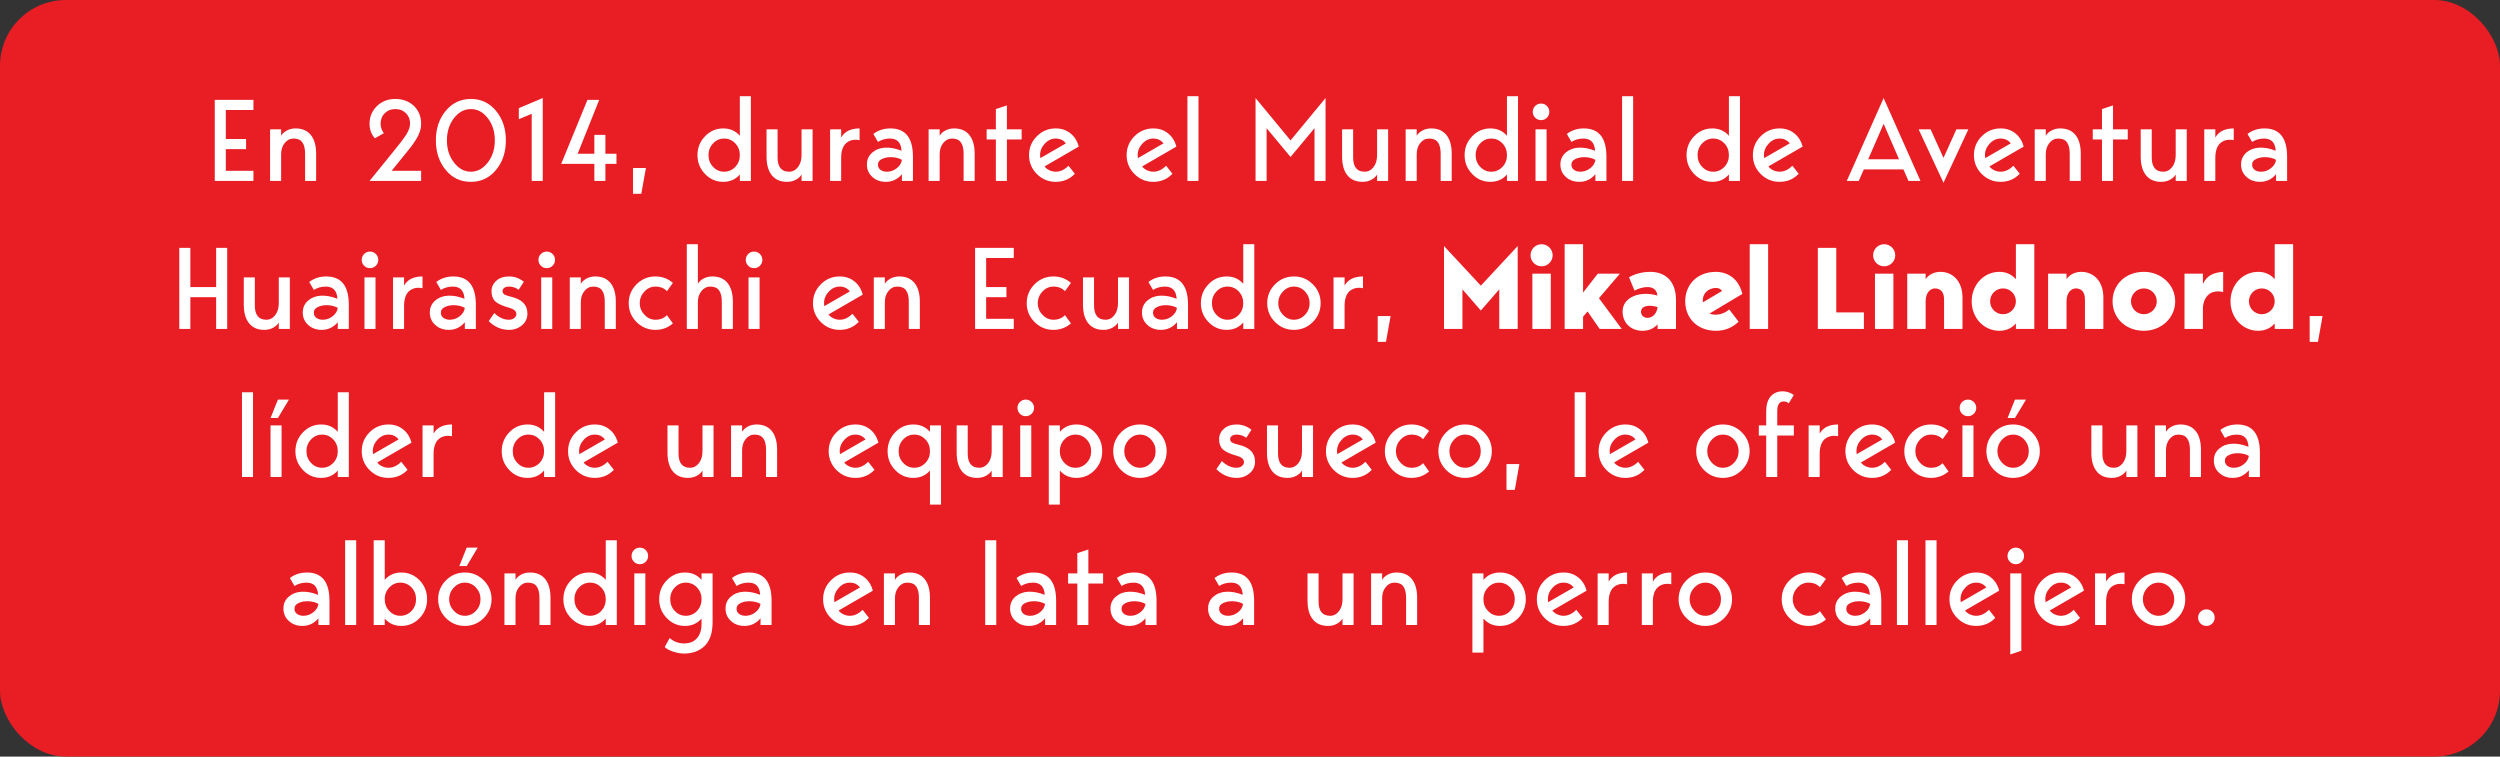 <svg width="304" height="92" viewBox="0 0 304 92" fill="none" xmlns="http://www.w3.org/2000/svg">
<rect x="0" y="0" width="304" height="92" fill="#333333" stroke="none"/>
<rect width="304" height="92" rx="8" fill="#E91D24"/>
<path d="M30.819 12.144V13.376H27.459V16.904H29.923V18.136H27.459V20.768H30.819V22H26.115V12.144H30.819ZM35.95 15.616C36.752 15.616 37.368 15.882 37.798 16.414C38.227 16.946 38.442 17.707 38.442 18.696V22H37.098V18.696C37.098 18.071 36.986 17.609 36.762 17.31C36.547 17.002 36.192 16.848 35.698 16.848C35.268 16.848 34.909 17.03 34.62 17.394C34.33 17.749 34.186 18.201 34.186 18.752V22H32.842V15.728H34.186V16.512C34.316 16.269 34.54 16.059 34.858 15.882C35.175 15.705 35.539 15.616 35.95 15.616ZM49.528 18.416L47.624 20.768H51.208V22H44.936L47.708 18.584C48.567 17.548 49.141 16.792 49.43 16.316C49.719 15.849 49.864 15.415 49.864 15.014C49.864 14.51 49.696 14.095 49.36 13.768C49.033 13.432 48.604 13.264 48.072 13.264C47.549 13.264 47.12 13.432 46.784 13.768C46.448 14.104 46.28 14.529 46.28 15.042C46.28 15.229 46.317 15.439 46.392 15.672C46.476 15.905 46.574 16.078 46.686 16.19L45.58 16.82C45.151 16.325 44.936 15.733 44.936 15.042C44.936 14.202 45.235 13.488 45.832 12.9C46.429 12.321 47.176 12.032 48.072 12.032C48.968 12.032 49.719 12.312 50.326 12.872C50.914 13.441 51.208 14.165 51.208 15.042C51.208 15.677 51.003 16.316 50.592 16.96C50.527 17.053 50.457 17.156 50.382 17.268C50.317 17.38 50.261 17.469 50.214 17.534C50.167 17.599 50.13 17.651 50.102 17.688C49.906 17.94 49.715 18.183 49.528 18.416ZM54.192 13.488C54.995 12.517 56.017 12.032 57.258 12.032C58.5 12.032 59.522 12.517 60.324 13.488C61.118 14.449 61.514 15.644 61.514 17.072C61.514 18.5 61.118 19.695 60.324 20.656C59.522 21.627 58.5 22.112 57.258 22.112C55.998 22.112 54.976 21.627 54.192 20.656C53.399 19.695 53.002 18.5 53.002 17.072C53.002 15.644 53.399 14.449 54.192 13.488ZM55.2 19.76C55.779 20.507 56.465 20.88 57.258 20.88C58.052 20.88 58.738 20.507 59.316 19.76C59.886 19.023 60.17 18.127 60.17 17.072C60.17 16.008 59.886 15.107 59.316 14.37C58.747 13.633 58.061 13.264 57.258 13.264C56.456 13.264 55.77 13.633 55.2 14.37C54.631 15.107 54.346 16.008 54.346 17.072C54.346 18.127 54.631 19.023 55.2 19.76ZM63.087 14.496V13.152L65.999 11.92V22H64.655V13.838L63.087 14.496ZM72.273 19.928H68.241L71.433 12.144H72.861L70.243 18.696H72.273V16.4H73.617V18.696H74.961V19.928H73.617V22H72.273V19.928ZM77.983 23.568H76.975V20.432H78.543L77.983 23.568ZM89.964 16.512V11.696H91.308V22H89.964V21.216C89.45 21.813 88.778 22.112 87.948 22.112C87.08 22.112 86.342 21.795 85.736 21.16C85.12 20.525 84.812 19.76 84.812 18.864C84.812 17.968 85.12 17.203 85.736 16.568C86.342 15.933 87.08 15.616 87.948 15.616C88.778 15.616 89.45 15.915 89.964 16.512ZM86.716 20.292C87.08 20.684 87.528 20.88 88.06 20.88C88.582 20.88 89.035 20.684 89.418 20.292C89.782 19.9 89.964 19.424 89.964 18.864C89.964 18.304 89.782 17.828 89.418 17.436C89.035 17.044 88.582 16.848 88.06 16.848C87.528 16.848 87.08 17.044 86.716 17.436C86.342 17.819 86.156 18.295 86.156 18.864C86.156 19.433 86.342 19.909 86.716 20.292ZM95.703 22.112C94.901 22.112 94.285 21.846 93.855 21.314C93.426 20.782 93.211 20.021 93.211 19.032V15.728H94.555V19.144C94.555 20.301 95.022 20.88 95.955 20.88C96.385 20.88 96.744 20.693 97.033 20.32C97.323 19.947 97.467 19.461 97.467 18.864V15.728H98.811V22H97.467V21.216C97.337 21.459 97.113 21.669 96.795 21.846C96.478 22.023 96.114 22.112 95.703 22.112ZM102.285 15.728V16.722C102.705 15.985 103.452 15.616 104.525 15.616V17.044C104.115 16.96 103.741 16.979 103.405 17.1C102.659 17.371 102.285 18.066 102.285 19.186V22H100.941V15.728H102.285ZM111.015 19.06V22H109.671V21.188C109.148 21.804 108.5 22.112 107.725 22.112C107.053 22.112 106.502 21.911 106.073 21.51C105.634 21.118 105.415 20.614 105.415 19.998C105.415 19.41 105.63 18.929 106.059 18.556C106.498 18.183 107.025 17.982 107.641 17.954C108.266 17.926 108.929 18.052 109.629 18.332C109.573 17.343 109.102 16.848 108.215 16.848C107.683 16.848 107.198 16.983 106.759 17.254L106.199 16.288C106.787 15.84 107.478 15.616 108.271 15.616C110.1 15.616 111.015 16.764 111.015 19.06ZM109.671 19.438C109.354 19.251 108.962 19.144 108.495 19.116C108.028 19.088 107.618 19.158 107.263 19.326C106.918 19.485 106.75 19.723 106.759 20.04C106.759 20.283 106.857 20.483 107.053 20.642C107.258 20.801 107.524 20.88 107.851 20.88C108.28 20.88 108.677 20.74 109.041 20.46C109.405 20.18 109.615 19.839 109.671 19.438ZM116.026 15.616C116.829 15.616 117.445 15.882 117.874 16.414C118.303 16.946 118.518 17.707 118.518 18.696V22H117.174V18.696C117.174 18.071 117.062 17.609 116.838 17.31C116.623 17.002 116.269 16.848 115.774 16.848C115.345 16.848 114.985 17.03 114.696 17.394C114.407 17.749 114.262 18.201 114.262 18.752V22H112.918V15.728H114.262V16.512C114.393 16.269 114.617 16.059 114.934 15.882C115.251 15.705 115.615 15.616 116.026 15.616ZM122.44 22H121.096V16.96H119.976V15.728H121.096V13.264L122.44 12.816V15.728H124.232V16.96H122.44V22ZM128.378 20.88C128.929 20.88 129.447 20.637 129.932 20.152L130.702 21.132C130.077 21.785 129.302 22.112 128.378 22.112C127.482 22.112 126.717 21.795 126.082 21.16C125.447 20.525 125.13 19.76 125.13 18.864C125.13 17.968 125.447 17.203 126.082 16.568C126.717 15.933 127.482 15.616 128.378 15.616C129.078 15.616 129.675 15.817 130.17 16.218C130.665 16.61 131.001 17.147 131.178 17.828L127.02 20.236C127.151 20.423 127.342 20.577 127.594 20.698C127.855 20.819 128.117 20.88 128.378 20.88ZM128.378 16.848C127.874 16.848 127.431 17.053 127.048 17.464C126.665 17.875 126.474 18.341 126.474 18.864C126.474 18.883 126.483 19.004 126.502 19.228L129.61 17.436C129.311 17.044 128.901 16.848 128.378 16.848ZM140.245 20.88C140.796 20.88 141.314 20.637 141.799 20.152L142.569 21.132C141.944 21.785 141.169 22.112 140.245 22.112C139.349 22.112 138.584 21.795 137.949 21.16C137.315 20.525 136.997 19.76 136.997 18.864C136.997 17.968 137.315 17.203 137.949 16.568C138.584 15.933 139.349 15.616 140.245 15.616C140.945 15.616 141.543 15.817 142.037 16.218C142.532 16.61 142.868 17.147 143.045 17.828L138.887 20.236C139.018 20.423 139.209 20.577 139.461 20.698C139.723 20.819 139.984 20.88 140.245 20.88ZM140.245 16.848C139.741 16.848 139.298 17.053 138.915 17.464C138.533 17.875 138.341 18.341 138.341 18.864C138.341 18.883 138.351 19.004 138.369 19.228L141.477 17.436C141.179 17.044 140.768 16.848 140.245 16.848ZM144.391 22V11.696H145.735V22H144.391ZM152.676 11.92L156.932 17.072L161.188 11.92V22H159.844V15.588L156.932 19.088L154.02 15.588V22H152.676V11.92ZM165.69 22.112C164.887 22.112 164.271 21.846 163.842 21.314C163.412 20.782 163.198 20.021 163.198 19.032V15.728H164.542V19.144C164.542 20.301 165.008 20.88 165.942 20.88C166.371 20.88 166.73 20.693 167.02 20.32C167.309 19.947 167.454 19.461 167.454 18.864V15.728H168.798V22H167.454V21.216C167.323 21.459 167.099 21.669 166.782 21.846C166.464 22.023 166.1 22.112 165.69 22.112ZM174.036 15.616C174.838 15.616 175.454 15.882 175.884 16.414C176.313 16.946 176.528 17.707 176.528 18.696V22H175.184V18.696C175.184 18.071 175.072 17.609 174.848 17.31C174.633 17.002 174.278 16.848 173.784 16.848C173.354 16.848 172.995 17.03 172.706 17.394C172.416 17.749 172.272 18.201 172.272 18.752V22H170.928V15.728H172.272V16.512C172.402 16.269 172.626 16.059 172.944 15.882C173.261 15.705 173.625 15.616 174.036 15.616ZM183.247 16.512V11.696H184.591V22H183.247V21.216C182.734 21.813 182.062 22.112 181.231 22.112C180.363 22.112 179.626 21.795 179.019 21.16C178.403 20.525 178.095 19.76 178.095 18.864C178.095 17.968 178.403 17.203 179.019 16.568C179.626 15.933 180.363 15.616 181.231 15.616C182.062 15.616 182.734 15.915 183.247 16.512ZM179.999 20.292C180.363 20.684 180.811 20.88 181.343 20.88C181.866 20.88 182.318 20.684 182.701 20.292C183.065 19.9 183.247 19.424 183.247 18.864C183.247 18.304 183.065 17.828 182.701 17.436C182.318 17.044 181.866 16.848 181.343 16.848C180.811 16.848 180.363 17.044 179.999 17.436C179.626 17.819 179.439 18.295 179.439 18.864C179.439 19.433 179.626 19.909 179.999 20.292ZM188.399 13.6C188.399 13.88 188.301 14.118 188.105 14.314C187.909 14.51 187.671 14.608 187.391 14.608C187.111 14.608 186.873 14.51 186.677 14.314C186.481 14.118 186.383 13.88 186.383 13.6C186.383 13.32 186.481 13.082 186.677 12.886C186.873 12.69 187.111 12.592 187.391 12.592C187.671 12.592 187.909 12.69 188.105 12.886C188.301 13.082 188.399 13.32 188.399 13.6ZM188.063 22H186.719V15.728H188.063V22ZM195.343 19.06V22H193.999V21.188C193.477 21.804 192.828 22.112 192.053 22.112C191.381 22.112 190.831 21.911 190.401 21.51C189.963 21.118 189.743 20.614 189.743 19.998C189.743 19.41 189.958 18.929 190.387 18.556C190.826 18.183 191.353 17.982 191.969 17.954C192.595 17.926 193.257 18.052 193.957 18.332C193.901 17.343 193.43 16.848 192.543 16.848C192.011 16.848 191.526 16.983 191.087 17.254L190.527 16.288C191.115 15.84 191.806 15.616 192.599 15.616C194.429 15.616 195.343 16.764 195.343 19.06ZM193.999 19.438C193.682 19.251 193.29 19.144 192.823 19.116C192.357 19.088 191.946 19.158 191.591 19.326C191.246 19.485 191.078 19.723 191.087 20.04C191.087 20.283 191.185 20.483 191.381 20.642C191.587 20.801 191.853 20.88 192.179 20.88C192.609 20.88 193.005 20.74 193.369 20.46C193.733 20.18 193.943 19.839 193.999 19.438ZM197.246 22V11.696H198.59V22H197.246ZM210.235 16.512V11.696H211.579V22H210.235V21.216C209.722 21.813 209.05 22.112 208.219 22.112C207.351 22.112 206.614 21.795 206.007 21.16C205.391 20.525 205.083 19.76 205.083 18.864C205.083 17.968 205.391 17.203 206.007 16.568C206.614 15.933 207.351 15.616 208.219 15.616C209.05 15.616 209.722 15.915 210.235 16.512ZM206.987 20.292C207.351 20.684 207.799 20.88 208.331 20.88C208.854 20.88 209.306 20.684 209.689 20.292C210.053 19.9 210.235 19.424 210.235 18.864C210.235 18.304 210.053 17.828 209.689 17.436C209.306 17.044 208.854 16.848 208.331 16.848C207.799 16.848 207.351 17.044 206.987 17.436C206.614 17.819 206.427 18.295 206.427 18.864C206.427 19.433 206.614 19.909 206.987 20.292ZM216.398 20.88C216.948 20.88 217.466 20.637 217.952 20.152L218.722 21.132C218.096 21.785 217.322 22.112 216.398 22.112C215.502 22.112 214.736 21.795 214.102 21.16C213.467 20.525 213.15 19.76 213.15 18.864C213.15 17.968 213.467 17.203 214.102 16.568C214.736 15.933 215.502 15.616 216.398 15.616C217.098 15.616 217.695 15.817 218.19 16.218C218.684 16.61 219.02 17.147 219.198 17.828L215.04 20.236C215.17 20.423 215.362 20.577 215.614 20.698C215.875 20.819 216.136 20.88 216.398 20.88ZM216.398 16.848C215.894 16.848 215.45 17.053 215.068 17.464C214.685 17.875 214.494 18.341 214.494 18.864C214.494 18.883 214.503 19.004 214.522 19.228L217.63 17.436C217.331 17.044 216.92 16.848 216.398 16.848ZM233.529 22H232.073L231.457 20.6H226.641L226.025 22H224.569L229.049 11.92L233.529 22ZM229.049 15.056L227.173 19.368H230.925L229.049 15.056ZM239.353 15.728L236.329 22.224L233.305 15.728H234.761L236.329 19.2L237.897 15.728H239.353ZM243.276 20.88C243.827 20.88 244.345 20.637 244.83 20.152L245.6 21.132C244.975 21.785 244.2 22.112 243.276 22.112C242.38 22.112 241.615 21.795 240.98 21.16C240.346 20.525 240.028 19.76 240.028 18.864C240.028 17.968 240.346 17.203 240.98 16.568C241.615 15.933 242.38 15.616 243.276 15.616C243.976 15.616 244.574 15.817 245.068 16.218C245.563 16.61 245.899 17.147 246.076 17.828L241.918 20.236C242.049 20.423 242.24 20.577 242.492 20.698C242.754 20.819 243.015 20.88 243.276 20.88ZM243.276 16.848C242.772 16.848 242.329 17.053 241.946 17.464C241.564 17.875 241.372 18.341 241.372 18.864C241.372 18.883 241.382 19.004 241.4 19.228L244.508 17.436C244.21 17.044 243.799 16.848 243.276 16.848ZM250.53 15.616C251.332 15.616 251.948 15.882 252.378 16.414C252.807 16.946 253.022 17.707 253.022 18.696V22H251.678V18.696C251.678 18.071 251.566 17.609 251.342 17.31C251.127 17.002 250.772 16.848 250.278 16.848C249.848 16.848 249.489 17.03 249.2 17.394C248.91 17.749 248.766 18.201 248.766 18.752V22H247.422V15.728H248.766V16.512C248.896 16.269 249.12 16.059 249.438 15.882C249.755 15.705 250.119 15.616 250.53 15.616ZM256.944 22H255.6V16.96H254.48V15.728H255.6V13.264L256.944 12.816V15.728H258.736V16.96H256.944V22ZM262.801 22.112C261.998 22.112 261.382 21.846 260.953 21.314C260.524 20.782 260.309 20.021 260.309 19.032V15.728H261.653V19.144C261.653 20.301 262.12 20.88 263.053 20.88C263.482 20.88 263.842 20.693 264.131 20.32C264.42 19.947 264.565 19.461 264.565 18.864V15.728H265.909V22H264.565V21.216C264.434 21.459 264.21 21.669 263.893 21.846C263.576 22.023 263.212 22.112 262.801 22.112ZM269.383 15.728V16.722C269.803 15.985 270.55 15.616 271.623 15.616V17.044C271.212 16.96 270.839 16.979 270.503 17.1C269.756 17.371 269.383 18.066 269.383 19.186V22H268.039V15.728H269.383ZM278.113 19.06V22H276.769V21.188C276.246 21.804 275.597 22.112 274.823 22.112C274.151 22.112 273.6 21.911 273.171 21.51C272.732 21.118 272.513 20.614 272.513 19.998C272.513 19.41 272.727 18.929 273.157 18.556C273.595 18.183 274.123 17.982 274.739 17.954C275.364 17.926 276.027 18.052 276.727 18.332C276.671 17.343 276.199 16.848 275.313 16.848C274.781 16.848 274.295 16.983 273.857 17.254L273.297 16.288C273.885 15.84 274.575 15.616 275.369 15.616C277.198 15.616 278.113 16.764 278.113 19.06ZM276.769 19.438C276.451 19.251 276.059 19.144 275.593 19.116C275.126 19.088 274.715 19.158 274.361 19.326C274.015 19.485 273.847 19.723 273.857 20.04C273.857 20.283 273.955 20.483 274.151 20.642C274.356 20.801 274.622 20.88 274.949 20.88C275.378 20.88 275.775 20.74 276.139 20.46C276.503 20.18 276.713 19.839 276.769 19.438ZM26.282 34.904V30.144H27.626V40H26.282V36.136H23.146V40H21.802V30.144H23.146V34.904H26.282ZM32.136 40.112C31.333 40.112 30.717 39.846 30.288 39.314C29.859 38.782 29.644 38.021 29.644 37.032V33.728H30.988V37.144C30.988 38.301 31.455 38.88 32.388 38.88C32.817 38.88 33.177 38.693 33.466 38.32C33.755 37.947 33.9 37.461 33.9 36.864V33.728H35.244V40H33.9V39.216C33.769 39.459 33.545 39.669 33.228 39.846C32.911 40.023 32.547 40.112 32.136 40.112ZM42.416 37.06V40H41.072V39.188C40.55 39.804 39.901 40.112 39.127 40.112C38.455 40.112 37.904 39.911 37.474 39.51C37.036 39.118 36.816 38.614 36.816 37.998C36.816 37.41 37.031 36.929 37.461 36.556C37.899 36.183 38.426 35.982 39.042 35.954C39.668 35.926 40.331 36.052 41.031 36.332C40.974 35.343 40.503 34.848 39.617 34.848C39.084 34.848 38.599 34.983 38.16 35.254L37.6 34.288C38.188 33.84 38.879 33.616 39.672 33.616C41.502 33.616 42.416 34.764 42.416 37.06ZM41.072 37.438C40.755 37.251 40.363 37.144 39.897 37.116C39.43 37.088 39.019 37.158 38.664 37.326C38.319 37.485 38.151 37.723 38.16 38.04C38.16 38.283 38.258 38.483 38.455 38.642C38.66 38.801 38.926 38.88 39.252 38.88C39.682 38.88 40.078 38.74 40.443 38.46C40.806 38.18 41.017 37.839 41.072 37.438ZM45.999 31.6C45.999 31.88 45.901 32.118 45.705 32.314C45.509 32.51 45.271 32.608 44.991 32.608C44.711 32.608 44.473 32.51 44.277 32.314C44.081 32.118 43.983 31.88 43.983 31.6C43.983 31.32 44.081 31.082 44.277 30.886C44.473 30.69 44.711 30.592 44.991 30.592C45.271 30.592 45.509 30.69 45.705 30.886C45.901 31.082 45.999 31.32 45.999 31.6ZM45.663 40H44.319V33.728H45.663V40ZM49.136 33.728V34.722C49.556 33.985 50.303 33.616 51.376 33.616V35.044C50.965 34.96 50.592 34.979 50.256 35.1C49.509 35.371 49.136 36.066 49.136 37.186V40H47.792V33.728H49.136ZM57.866 37.06V40H56.522V39.188C55.999 39.804 55.35 40.112 54.576 40.112C53.904 40.112 53.353 39.911 52.924 39.51C52.485 39.118 52.266 38.614 52.266 37.998C52.266 37.41 52.48 36.929 52.91 36.556C53.348 36.183 53.876 35.982 54.492 35.954C55.117 35.926 55.78 36.052 56.48 36.332C56.424 35.343 55.952 34.848 55.066 34.848C54.534 34.848 54.048 34.983 53.61 35.254L53.05 34.288C53.638 33.84 54.328 33.616 55.122 33.616C56.951 33.616 57.866 34.764 57.866 37.06ZM56.522 37.438C56.204 37.251 55.812 37.144 55.346 37.116C54.879 37.088 54.468 37.158 54.114 37.326C53.768 37.485 53.6 37.723 53.61 38.04C53.61 38.283 53.708 38.483 53.904 38.642C54.109 38.801 54.375 38.88 54.702 38.88C55.131 38.88 55.528 38.74 55.892 38.46C56.256 38.18 56.466 37.839 56.522 37.438ZM62.132 36.08C63.467 36.388 64.134 37.069 64.134 38.124C64.134 38.712 63.914 39.188 63.476 39.552C63.037 39.925 62.514 40.112 61.908 40.112C60.965 40.112 60.139 39.757 59.43 39.048L60.102 38.068C60.643 38.591 61.217 38.861 61.824 38.88C62.113 38.889 62.346 38.824 62.524 38.684C62.701 38.544 62.79 38.381 62.79 38.194C62.79 37.839 62.501 37.583 61.922 37.424C61.11 37.2 60.545 36.943 60.228 36.654C59.92 36.365 59.766 35.954 59.766 35.422C59.766 34.918 59.957 34.493 60.34 34.148C60.732 33.793 61.25 33.616 61.894 33.616C62.556 33.616 63.158 33.831 63.7 34.26L63.07 35.24C62.724 34.979 62.333 34.848 61.894 34.848C61.651 34.848 61.46 34.899 61.32 35.002C61.18 35.105 61.11 35.231 61.11 35.38C61.11 35.557 61.18 35.697 61.32 35.8C61.469 35.893 61.74 35.987 62.132 36.08ZM67.491 31.6C67.491 31.88 67.393 32.118 67.197 32.314C67.001 32.51 66.763 32.608 66.483 32.608C66.203 32.608 65.965 32.51 65.769 32.314C65.573 32.118 65.475 31.88 65.475 31.6C65.475 31.32 65.573 31.082 65.769 30.886C65.965 30.69 66.203 30.592 66.483 30.592C66.763 30.592 67.001 30.69 67.197 30.886C67.393 31.082 67.491 31.32 67.491 31.6ZM67.155 40H65.811V33.728H67.155V40ZM72.392 33.616C73.195 33.616 73.811 33.882 74.24 34.414C74.669 34.946 74.884 35.707 74.884 36.696V40H73.54V36.696C73.54 36.071 73.428 35.609 73.204 35.31C72.989 35.002 72.635 34.848 72.14 34.848C71.711 34.848 71.351 35.03 71.062 35.394C70.773 35.749 70.628 36.201 70.628 36.752V40H69.284V33.728H70.628V34.512C70.759 34.269 70.983 34.059 71.3 33.882C71.617 33.705 71.981 33.616 72.392 33.616ZM79.699 38.88C80.287 38.88 80.754 38.693 81.099 38.32L81.827 39.328C81.221 39.851 80.511 40.112 79.699 40.112C78.803 40.112 78.038 39.795 77.403 39.16C76.769 38.525 76.451 37.76 76.451 36.864C76.451 35.968 76.769 35.203 77.403 34.568C78.038 33.933 78.803 33.616 79.699 33.616C80.511 33.616 81.221 33.877 81.827 34.4L81.099 35.408C80.754 35.035 80.287 34.848 79.699 34.848C79.195 34.848 78.752 35.044 78.369 35.436C77.987 35.847 77.795 36.323 77.795 36.864C77.795 37.405 77.987 37.877 78.369 38.278C78.743 38.679 79.186 38.88 79.699 38.88ZM86.624 33.616C87.427 33.616 88.043 33.882 88.472 34.414C88.902 34.946 89.117 35.707 89.117 36.696V40H87.772V36.696C87.772 36.071 87.66 35.609 87.436 35.31C87.222 35.002 86.867 34.848 86.373 34.848C85.943 34.848 85.584 35.03 85.294 35.394C85.005 35.749 84.861 36.201 84.861 36.752V40H83.516V29.696H84.861V34.512C84.991 34.269 85.215 34.059 85.532 33.882C85.85 33.705 86.214 33.616 86.624 33.616ZM92.702 31.6C92.702 31.88 92.604 32.118 92.408 32.314C92.212 32.51 91.974 32.608 91.694 32.608C91.414 32.608 91.176 32.51 90.98 32.314C90.784 32.118 90.686 31.88 90.686 31.6C90.686 31.32 90.784 31.082 90.98 30.886C91.176 30.69 91.414 30.592 91.694 30.592C91.974 30.592 92.212 30.69 92.408 30.886C92.604 31.082 92.702 31.32 92.702 31.6ZM92.366 40H91.022V33.728H92.366V40ZM102.108 38.88C102.658 38.88 103.176 38.637 103.662 38.152L104.432 39.132C103.806 39.785 103.032 40.112 102.108 40.112C101.212 40.112 100.446 39.795 99.811 39.16C99.177 38.525 98.859 37.76 98.859 36.864C98.859 35.968 99.177 35.203 99.811 34.568C100.446 33.933 101.212 33.616 102.108 33.616C102.808 33.616 103.405 33.817 103.9 34.218C104.394 34.61 104.73 35.147 104.908 35.828L100.75 38.236C100.88 38.423 101.072 38.577 101.324 38.698C101.585 38.819 101.846 38.88 102.108 38.88ZM102.108 34.848C101.604 34.848 101.16 35.053 100.778 35.464C100.395 35.875 100.204 36.341 100.204 36.864C100.204 36.883 100.213 37.004 100.232 37.228L103.34 35.436C103.041 35.044 102.63 34.848 102.108 34.848ZM109.361 33.616C110.163 33.616 110.779 33.882 111.209 34.414C111.638 34.946 111.853 35.707 111.853 36.696V40H110.509V36.696C110.509 36.071 110.397 35.609 110.173 35.31C109.958 35.002 109.603 34.848 109.109 34.848C108.679 34.848 108.32 35.03 108.031 35.394C107.741 35.749 107.597 36.201 107.597 36.752V40H106.253V33.728H107.597V34.512C107.727 34.269 107.951 34.059 108.269 33.882C108.586 33.705 108.95 33.616 109.361 33.616ZM123.275 30.144V31.376H119.915V34.904H122.379V36.136H119.915V38.768H123.275V40H118.571V30.144H123.275ZM128.098 38.88C128.686 38.88 129.152 38.693 129.498 38.32L130.226 39.328C129.619 39.851 128.91 40.112 128.098 40.112C127.202 40.112 126.436 39.795 125.802 39.16C125.167 38.525 124.85 37.76 124.85 36.864C124.85 35.968 125.167 35.203 125.802 34.568C126.436 33.933 127.202 33.616 128.098 33.616C128.91 33.616 129.619 33.877 130.226 34.4L129.498 35.408C129.152 35.035 128.686 34.848 128.098 34.848C127.594 34.848 127.15 35.044 126.768 35.436C126.385 35.847 126.194 36.323 126.194 36.864C126.194 37.405 126.385 37.877 126.768 38.278C127.141 38.679 127.584 38.88 128.098 38.88ZM134.183 40.112C133.38 40.112 132.764 39.846 132.335 39.314C131.906 38.782 131.691 38.021 131.691 37.032V33.728H133.035V37.144C133.035 38.301 133.502 38.88 134.435 38.88C134.864 38.88 135.224 38.693 135.513 38.32C135.802 37.947 135.947 37.461 135.947 36.864V33.728H137.291V40H135.947V39.216C135.816 39.459 135.592 39.669 135.275 39.846C134.958 40.023 134.594 40.112 134.183 40.112ZM144.463 37.06V40H143.119V39.188C142.597 39.804 141.948 40.112 141.173 40.112C140.501 40.112 139.951 39.911 139.521 39.51C139.083 39.118 138.863 38.614 138.863 37.998C138.863 37.41 139.078 36.929 139.507 36.556C139.946 36.183 140.473 35.982 141.089 35.954C141.715 35.926 142.377 36.052 143.077 36.332C143.021 35.343 142.55 34.848 141.663 34.848C141.131 34.848 140.646 34.983 140.207 35.254L139.647 34.288C140.235 33.84 140.926 33.616 141.719 33.616C143.549 33.616 144.463 34.764 144.463 37.06ZM143.119 37.438C142.802 37.251 142.41 37.144 141.943 37.116C141.477 37.088 141.066 37.158 140.711 37.326C140.366 37.485 140.198 37.723 140.207 38.04C140.207 38.283 140.305 38.483 140.501 38.642C140.707 38.801 140.973 38.88 141.299 38.88C141.729 38.88 142.125 38.74 142.489 38.46C142.853 38.18 143.063 37.839 143.119 37.438ZM151.179 34.512V29.696H152.523V40H151.179V39.216C150.666 39.813 149.994 40.112 149.163 40.112C148.295 40.112 147.558 39.795 146.951 39.16C146.335 38.525 146.027 37.76 146.027 36.864C146.027 35.968 146.335 35.203 146.951 34.568C147.558 33.933 148.295 33.616 149.163 33.616C149.994 33.616 150.666 33.915 151.179 34.512ZM147.931 38.292C148.295 38.684 148.743 38.88 149.275 38.88C149.798 38.88 150.251 38.684 150.633 38.292C150.997 37.9 151.179 37.424 151.179 36.864C151.179 36.304 150.997 35.828 150.633 35.436C150.251 35.044 149.798 34.848 149.275 34.848C148.743 34.848 148.295 35.044 147.931 35.436C147.558 35.819 147.371 36.295 147.371 36.864C147.371 37.433 147.558 37.909 147.931 38.292ZM154.094 36.864C154.094 35.968 154.411 35.203 155.046 34.568C155.681 33.933 156.446 33.616 157.342 33.616C158.238 33.616 159.003 33.933 159.638 34.568C160.273 35.203 160.59 35.968 160.59 36.864C160.59 37.76 160.273 38.525 159.638 39.16C159.003 39.795 158.238 40.112 157.342 40.112C156.446 40.112 155.681 39.795 155.046 39.16C154.411 38.525 154.094 37.76 154.094 36.864ZM156.012 38.278C156.385 38.679 156.829 38.88 157.342 38.88C157.865 38.88 158.313 38.679 158.686 38.278C159.059 37.895 159.246 37.424 159.246 36.864C159.246 36.313 159.059 35.837 158.686 35.436C158.313 35.044 157.865 34.848 157.342 34.848C156.838 34.848 156.395 35.044 156.012 35.436C155.629 35.847 155.438 36.323 155.438 36.864C155.438 37.405 155.629 37.877 156.012 38.278ZM163.501 33.728V34.722C163.921 33.985 164.668 33.616 165.741 33.616V35.044C165.33 34.96 164.957 34.979 164.621 35.1C163.874 35.371 163.501 36.066 163.501 37.186V40H162.157V33.728H163.501ZM168.538 41.568H167.53V38.432H169.098L168.538 41.568ZM184.551 29.92V40H182.311V35.184L180.071 37.76L177.831 35.184V40H175.591V29.92L180.071 34.736L184.551 29.92ZM187.457 32.384C186.715 32.384 186.113 31.782 186.113 31.04C186.113 30.298 186.715 29.696 187.457 29.696C188.199 29.696 188.801 30.298 188.801 31.04C188.801 31.782 188.199 32.384 187.457 32.384ZM186.337 40V33.28H188.577V40H186.337ZM197.205 40H194.517L193.047 37.872L192.501 38.516V40H190.261V29.696H192.501V35.576L194.293 33.28H196.981L194.433 36.262L197.205 40ZM203.801 40H201.561V39.44C201.141 39.916 200.525 40.224 199.741 40.224C198.173 40.224 197.305 39.132 197.305 37.886C197.305 36.052 199.559 35.338 201.533 35.94C201.505 35.352 201.113 34.904 200.329 34.904C199.797 34.904 199.153 35.114 198.761 35.338L198.089 33.728C198.607 33.392 199.573 33.056 200.665 33.056C202.303 33.056 203.801 33.98 203.801 36.5V40ZM201.561 37.34C200.511 37.018 199.545 37.172 199.545 37.928C199.545 38.362 199.909 38.656 200.343 38.656C200.847 38.656 201.463 38.236 201.561 37.34ZM208.589 38.264C209.261 38.264 209.863 37.998 210.269 37.62L211.417 39.118C210.675 39.832 209.751 40.224 208.673 40.224C206.335 40.224 204.921 38.628 204.921 36.64C204.921 34.652 206.335 33.056 208.673 33.056C209.639 33.056 211.347 33.518 211.865 35.744L207.889 38.124C208.057 38.222 208.323 38.264 208.589 38.264ZM208.673 35.016C207.721 35.016 206.937 35.716 207.077 36.766L209.401 35.38C209.289 35.198 209.037 35.016 208.673 35.016ZM212.765 29.696H215.005V40H212.765V29.696ZM221.05 30.144H223.29V37.984H226.65V40H221.05V30.144ZM229.116 32.384C228.374 32.384 227.772 31.782 227.772 31.04C227.772 30.298 228.374 29.696 229.116 29.696C229.858 29.696 230.46 30.298 230.46 31.04C230.46 31.782 229.858 32.384 229.116 32.384ZM227.996 40V33.28H230.236V40H227.996ZM235.951 33.056C237.365 33.056 238.639 34.092 238.639 36.192V40H236.399V36.416C236.399 35.296 235.769 35.072 235.279 35.072C234.817 35.072 234.159 35.492 234.159 36.64V40H231.919V33.28H234.159V33.952C234.495 33.434 235.139 33.056 235.951 33.056ZM245.133 29.696H247.373V40H245.133V39.328C244.629 39.93 243.901 40.224 243.131 40.224C241.213 40.224 239.757 38.628 239.757 36.64C239.757 34.652 241.213 33.056 243.131 33.056C243.901 33.056 244.629 33.35 245.133 33.952V29.696ZM243.565 38.208C244.433 38.208 245.133 37.508 245.133 36.64C245.133 35.772 244.433 35.072 243.565 35.072C242.697 35.072 241.997 35.772 241.997 36.64C241.997 37.508 242.697 38.208 243.565 38.208ZM253.082 33.056C254.496 33.056 255.77 34.092 255.77 36.192V40H253.53V36.416C253.53 35.296 252.9 35.072 252.41 35.072C251.948 35.072 251.29 35.492 251.29 36.64V40H249.05V33.28H251.29V33.952C251.626 33.434 252.27 33.056 253.082 33.056ZM260.695 33.056C262.823 33.056 264.503 34.652 264.503 36.64C264.503 38.628 262.851 40.224 260.695 40.224C258.441 40.224 256.887 38.628 256.887 36.64C256.887 34.652 258.413 33.056 260.695 33.056ZM260.695 38.208C261.563 38.208 262.263 37.508 262.263 36.64C262.263 35.772 261.563 35.072 260.695 35.072C259.827 35.072 259.127 35.772 259.127 36.64C259.127 37.508 259.827 38.208 260.695 38.208ZM267.874 34.526C268.336 33.56 269.078 33.14 270.338 33.056V35.52C269.918 35.394 269.512 35.408 269.106 35.52C268.462 35.702 267.874 36.43 267.874 37.522V40H265.634V33.28H267.874V34.526ZM276.605 29.696H278.845V40H276.605V39.328C276.101 39.93 275.373 40.224 274.603 40.224C272.685 40.224 271.229 38.628 271.229 36.64C271.229 34.652 272.685 33.056 274.603 33.056C275.373 33.056 276.101 33.35 276.605 33.952V29.696ZM275.037 38.208C275.905 38.208 276.605 37.508 276.605 36.64C276.605 35.772 275.905 35.072 275.037 35.072C274.169 35.072 273.469 35.772 273.469 36.64C273.469 37.508 274.169 38.208 275.037 38.208ZM281.864 41.568H280.856V38.432H282.424L281.864 41.568ZM29.424 58V47.696H30.768V58H29.424ZM33.792 50.832H32.896L33.792 48.592H35.136L33.792 50.832ZM34.24 58H32.896V51.728H34.24V58ZM41.073 52.512V47.696H42.417V58H41.073V57.216C40.56 57.813 39.888 58.112 39.057 58.112C38.189 58.112 37.452 57.795 36.845 57.16C36.229 56.525 35.921 55.76 35.921 54.864C35.921 53.968 36.229 53.203 36.845 52.568C37.452 51.933 38.189 51.616 39.057 51.616C39.888 51.616 40.56 51.915 41.073 52.512ZM37.825 56.292C38.189 56.684 38.637 56.88 39.169 56.88C39.692 56.88 40.144 56.684 40.527 56.292C40.891 55.9 41.073 55.424 41.073 54.864C41.073 54.304 40.891 53.828 40.527 53.436C40.144 53.044 39.692 52.848 39.169 52.848C38.637 52.848 38.189 53.044 37.825 53.436C37.452 53.819 37.265 54.295 37.265 54.864C37.265 55.433 37.452 55.909 37.825 56.292ZM47.235 56.88C47.786 56.88 48.304 56.637 48.789 56.152L49.559 57.132C48.934 57.785 48.159 58.112 47.235 58.112C46.339 58.112 45.574 57.795 44.939 57.16C44.305 56.525 43.987 55.76 43.987 54.864C43.987 53.968 44.305 53.203 44.939 52.568C45.574 51.933 46.339 51.616 47.235 51.616C47.935 51.616 48.533 51.817 49.027 52.218C49.522 52.61 49.858 53.147 50.035 53.828L45.877 56.236C46.008 56.423 46.199 56.577 46.451 56.698C46.713 56.819 46.974 56.88 47.235 56.88ZM47.235 52.848C46.731 52.848 46.288 53.053 45.905 53.464C45.523 53.875 45.331 54.341 45.331 54.864C45.331 54.883 45.341 55.004 45.359 55.228L48.467 53.436C48.169 53.044 47.758 52.848 47.235 52.848ZM52.725 51.728V52.722C53.145 51.985 53.891 51.616 54.965 51.616V53.044C54.554 52.96 54.181 52.979 53.845 53.1C53.098 53.371 52.725 54.066 52.725 55.186V58H51.381V51.728H52.725ZM66.161 52.512V47.696H67.505V58H66.161V57.216C65.648 57.813 64.976 58.112 64.145 58.112C63.277 58.112 62.54 57.795 61.933 57.16C61.317 56.525 61.009 55.76 61.009 54.864C61.009 53.968 61.317 53.203 61.933 52.568C62.54 51.933 63.277 51.616 64.145 51.616C64.976 51.616 65.648 51.915 66.161 52.512ZM62.913 56.292C63.277 56.684 63.725 56.88 64.257 56.88C64.78 56.88 65.232 56.684 65.615 56.292C65.979 55.9 66.161 55.424 66.161 54.864C66.161 54.304 65.979 53.828 65.615 53.436C65.232 53.044 64.78 52.848 64.257 52.848C63.725 52.848 63.277 53.044 62.913 53.436C62.54 53.819 62.353 54.295 62.353 54.864C62.353 55.433 62.54 55.909 62.913 56.292ZM72.323 56.88C72.874 56.88 73.392 56.637 73.877 56.152L74.647 57.132C74.022 57.785 73.247 58.112 72.323 58.112C71.427 58.112 70.662 57.795 70.027 57.16C69.393 56.525 69.075 55.76 69.075 54.864C69.075 53.968 69.393 53.203 70.027 52.568C70.662 51.933 71.427 51.616 72.323 51.616C73.023 51.616 73.621 51.817 74.115 52.218C74.61 52.61 74.946 53.147 75.123 53.828L70.965 56.236C71.096 56.423 71.287 56.577 71.539 56.698C71.801 56.819 72.062 56.88 72.323 56.88ZM72.323 52.848C71.819 52.848 71.376 53.053 70.993 53.464C70.611 53.875 70.419 54.341 70.419 54.864C70.419 54.883 70.429 55.004 70.447 55.228L73.555 53.436C73.257 53.044 72.846 52.848 72.323 52.848ZM83.659 58.112C82.856 58.112 82.24 57.846 81.811 57.314C81.381 56.782 81.166 56.021 81.166 55.032V51.728H82.51V55.144C82.51 56.301 82.977 56.88 83.91 56.88C84.34 56.88 84.699 56.693 84.989 56.32C85.278 55.947 85.422 55.461 85.422 54.864V51.728H86.766V58H85.422V57.216C85.292 57.459 85.068 57.669 84.751 57.846C84.433 58.023 84.069 58.112 83.659 58.112ZM92.004 51.616C92.807 51.616 93.423 51.882 93.852 52.414C94.282 52.946 94.496 53.707 94.496 54.696V58H93.152V54.696C93.152 54.071 93.04 53.609 92.816 53.31C92.602 53.002 92.247 52.848 91.752 52.848C91.323 52.848 90.964 53.03 90.674 53.394C90.385 53.749 90.24 54.201 90.24 54.752V58H88.896V51.728H90.24V52.512C90.371 52.269 90.595 52.059 90.912 51.882C91.23 51.705 91.594 51.616 92.004 51.616ZM104.015 56.88C104.565 56.88 105.083 56.637 105.569 56.152L106.339 57.132C105.713 57.785 104.939 58.112 104.015 58.112C103.119 58.112 102.353 57.795 101.719 57.16C101.084 56.525 100.767 55.76 100.767 54.864C100.767 53.968 101.084 53.203 101.719 52.568C102.353 51.933 103.119 51.616 104.015 51.616C104.715 51.616 105.312 51.817 105.807 52.218C106.301 52.61 106.637 53.147 106.815 53.828L102.657 56.236C102.787 56.423 102.979 56.577 103.231 56.698C103.492 56.819 103.753 56.88 104.015 56.88ZM104.015 52.848C103.511 52.848 103.067 53.053 102.685 53.464C102.302 53.875 102.111 54.341 102.111 54.864C102.111 54.883 102.12 55.004 102.139 55.228L105.247 53.436C104.948 53.044 104.537 52.848 104.015 52.848ZM114.427 61.36H113.083V57.216C112.569 57.813 111.897 58.112 111.067 58.112C110.199 58.112 109.461 57.795 108.855 57.16C108.239 56.525 107.931 55.76 107.931 54.864C107.931 53.968 108.239 53.203 108.855 52.568C109.461 51.933 110.199 51.616 111.067 51.616C111.897 51.616 112.569 51.915 113.083 52.512V51.728H114.427V61.36ZM112.537 53.436C112.154 53.044 111.701 52.848 111.179 52.848C110.647 52.848 110.199 53.044 109.835 53.436C109.461 53.819 109.275 54.295 109.275 54.864C109.275 55.433 109.461 55.909 109.835 56.292C110.199 56.684 110.647 56.88 111.179 56.88C111.701 56.88 112.154 56.684 112.537 56.292C112.901 55.9 113.083 55.424 113.083 54.864C113.083 54.304 112.901 53.828 112.537 53.436ZM118.823 58.112C118.02 58.112 117.404 57.846 116.975 57.314C116.545 56.782 116.331 56.021 116.331 55.032V51.728H117.675V55.144C117.675 56.301 118.141 56.88 119.075 56.88C119.504 56.88 119.863 56.693 120.153 56.32C120.442 55.947 120.587 55.461 120.587 54.864V51.728H121.931V58H120.587V57.216C120.456 57.459 120.232 57.669 119.915 57.846C119.597 58.023 119.233 58.112 118.823 58.112ZM125.74 49.6C125.74 49.88 125.642 50.118 125.446 50.314C125.25 50.51 125.012 50.608 124.732 50.608C124.452 50.608 124.214 50.51 124.018 50.314C123.822 50.118 123.724 49.88 123.724 49.6C123.724 49.32 123.822 49.082 124.018 48.886C124.214 48.69 124.452 48.592 124.732 48.592C125.012 48.592 125.25 48.69 125.446 48.886C125.642 49.082 125.74 49.32 125.74 49.6ZM125.404 58H124.06V51.728H125.404V58ZM128.877 57.216V61.36H127.533V51.728H128.877V52.512C129.39 51.915 130.062 51.616 130.893 51.616C131.761 51.616 132.503 51.933 133.119 52.568C133.726 53.203 134.029 53.968 134.029 54.864C134.029 55.76 133.726 56.525 133.119 57.16C132.503 57.795 131.761 58.112 130.893 58.112C130.062 58.112 129.39 57.813 128.877 57.216ZM132.139 53.436C131.756 53.044 131.304 52.848 130.781 52.848C130.249 52.848 129.801 53.044 129.437 53.436C129.064 53.819 128.877 54.295 128.877 54.864C128.877 55.433 129.064 55.909 129.437 56.292C129.801 56.684 130.249 56.88 130.781 56.88C131.304 56.88 131.756 56.684 132.139 56.292C132.503 55.9 132.685 55.424 132.685 54.864C132.685 54.304 132.503 53.828 132.139 53.436ZM135.37 54.864C135.37 53.968 135.688 53.203 136.322 52.568C136.957 51.933 137.722 51.616 138.618 51.616C139.514 51.616 140.28 51.933 140.914 52.568C141.549 53.203 141.866 53.968 141.866 54.864C141.866 55.76 141.549 56.525 140.914 57.16C140.28 57.795 139.514 58.112 138.618 58.112C137.722 58.112 136.957 57.795 136.322 57.16C135.688 56.525 135.37 55.76 135.37 54.864ZM137.288 56.278C137.662 56.679 138.105 56.88 138.618 56.88C139.141 56.88 139.589 56.679 139.962 56.278C140.336 55.895 140.522 55.424 140.522 54.864C140.522 54.313 140.336 53.837 139.962 53.436C139.589 53.044 139.141 52.848 138.618 52.848C138.114 52.848 137.671 53.044 137.288 53.436C136.906 53.847 136.714 54.323 136.714 54.864C136.714 55.405 136.906 55.877 137.288 56.278ZM150.609 54.08C151.944 54.388 152.611 55.069 152.611 56.124C152.611 56.712 152.392 57.188 151.953 57.552C151.515 57.925 150.992 58.112 150.385 58.112C149.443 58.112 148.617 57.757 147.907 57.048L148.579 56.068C149.121 56.591 149.695 56.861 150.301 56.88C150.591 56.889 150.824 56.824 151.001 56.684C151.179 56.544 151.267 56.381 151.267 56.194C151.267 55.839 150.978 55.583 150.399 55.424C149.587 55.2 149.023 54.943 148.705 54.654C148.397 54.365 148.243 53.954 148.243 53.422C148.243 52.918 148.435 52.493 148.817 52.148C149.209 51.793 149.727 51.616 150.371 51.616C151.034 51.616 151.636 51.831 152.177 52.26L151.547 53.24C151.202 52.979 150.81 52.848 150.371 52.848C150.129 52.848 149.937 52.899 149.797 53.002C149.657 53.105 149.587 53.231 149.587 53.38C149.587 53.557 149.657 53.697 149.797 53.8C149.947 53.893 150.217 53.987 150.609 54.08ZM156.557 58.112C155.754 58.112 155.138 57.846 154.709 57.314C154.28 56.782 154.065 56.021 154.065 55.032V51.728H155.409V55.144C155.409 56.301 155.876 56.88 156.809 56.88C157.238 56.88 157.598 56.693 157.887 56.32C158.176 55.947 158.321 55.461 158.321 54.864V51.728H159.665V58H158.321V57.216C158.19 57.459 157.966 57.669 157.649 57.846C157.332 58.023 156.968 58.112 156.557 58.112ZM164.485 56.88C165.036 56.88 165.554 56.637 166.039 56.152L166.809 57.132C166.184 57.785 165.409 58.112 164.485 58.112C163.589 58.112 162.824 57.795 162.189 57.16C161.555 56.525 161.237 55.76 161.237 54.864C161.237 53.968 161.555 53.203 162.189 52.568C162.824 51.933 163.589 51.616 164.485 51.616C165.185 51.616 165.783 51.817 166.277 52.218C166.772 52.61 167.108 53.147 167.285 53.828L163.127 56.236C163.258 56.423 163.449 56.577 163.701 56.698C163.963 56.819 164.224 56.88 164.485 56.88ZM164.485 52.848C163.981 52.848 163.538 53.053 163.155 53.464C162.773 53.875 162.581 54.341 162.581 54.864C162.581 54.883 162.591 55.004 162.609 55.228L165.717 53.436C165.419 53.044 165.008 52.848 164.485 52.848ZM171.649 56.88C172.237 56.88 172.704 56.693 173.049 56.32L173.777 57.328C173.171 57.851 172.461 58.112 171.649 58.112C170.753 58.112 169.988 57.795 169.353 57.16C168.719 56.525 168.401 55.76 168.401 54.864C168.401 53.968 168.719 53.203 169.353 52.568C169.988 51.933 170.753 51.616 171.649 51.616C172.461 51.616 173.171 51.877 173.777 52.4L173.049 53.408C172.704 53.035 172.237 52.848 171.649 52.848C171.145 52.848 170.702 53.044 170.319 53.436C169.937 53.847 169.745 54.323 169.745 54.864C169.745 55.405 169.937 55.877 170.319 56.278C170.693 56.679 171.136 56.88 171.649 56.88ZM174.909 54.864C174.909 53.968 175.227 53.203 175.861 52.568C176.496 51.933 177.261 51.616 178.157 51.616C179.053 51.616 179.819 51.933 180.453 52.568C181.088 53.203 181.405 53.968 181.405 54.864C181.405 55.76 181.088 56.525 180.453 57.16C179.819 57.795 179.053 58.112 178.157 58.112C177.261 58.112 176.496 57.795 175.861 57.16C175.227 56.525 174.909 55.76 174.909 54.864ZM176.827 56.278C177.201 56.679 177.644 56.88 178.157 56.88C178.68 56.88 179.128 56.679 179.501 56.278C179.875 55.895 180.061 55.424 180.061 54.864C180.061 54.313 179.875 53.837 179.501 53.436C179.128 53.044 178.68 52.848 178.157 52.848C177.653 52.848 177.21 53.044 176.827 53.436C176.445 53.847 176.253 54.323 176.253 54.864C176.253 55.405 176.445 55.877 176.827 56.278ZM184.199 59.568H183.191V56.432H184.759L184.199 59.568ZM191.476 58V47.696H192.82V58H191.476ZM197.64 56.88C198.19 56.88 198.708 56.637 199.194 56.152L199.964 57.132C199.338 57.785 198.564 58.112 197.64 58.112C196.744 58.112 195.978 57.795 195.344 57.16C194.709 56.525 194.392 55.76 194.392 54.864C194.392 53.968 194.709 53.203 195.344 52.568C195.978 51.933 196.744 51.616 197.64 51.616C198.34 51.616 198.937 51.817 199.432 52.218C199.926 52.61 200.262 53.147 200.44 53.828L196.282 56.236C196.412 56.423 196.604 56.577 196.856 56.698C197.117 56.819 197.378 56.88 197.64 56.88ZM197.64 52.848C197.136 52.848 196.692 53.053 196.31 53.464C195.927 53.875 195.736 54.341 195.736 54.864C195.736 54.883 195.745 55.004 195.764 55.228L198.872 53.436C198.573 53.044 198.162 52.848 197.64 52.848ZM206.259 54.864C206.259 53.968 206.576 53.203 207.211 52.568C207.846 51.933 208.611 51.616 209.507 51.616C210.403 51.616 211.168 51.933 211.803 52.568C212.438 53.203 212.755 53.968 212.755 54.864C212.755 55.76 212.438 56.525 211.803 57.16C211.168 57.795 210.403 58.112 209.507 58.112C208.611 58.112 207.846 57.795 207.211 57.16C206.576 56.525 206.259 55.76 206.259 54.864ZM208.177 56.278C208.55 56.679 208.994 56.88 209.507 56.88C210.03 56.88 210.478 56.679 210.851 56.278C211.224 55.895 211.411 55.424 211.411 54.864C211.411 54.313 211.224 53.837 210.851 53.436C210.478 53.044 210.03 52.848 209.507 52.848C209.003 52.848 208.56 53.044 208.177 53.436C207.794 53.847 207.603 54.323 207.603 54.864C207.603 55.405 207.794 55.877 208.177 56.278ZM213.874 52.96V51.728H214.77V50.02C214.77 49.236 214.947 48.634 215.302 48.214C215.666 47.794 216.161 47.584 216.786 47.584C217.253 47.584 217.701 47.733 218.13 48.032L217.514 49.04C217.327 48.891 217.117 48.816 216.884 48.816C216.371 48.816 216.114 49.217 216.114 50.02V51.728H218.13V52.96H216.114V58H214.77V52.96H213.874ZM221.272 51.728V52.722C221.692 51.985 222.438 51.616 223.512 51.616V53.044C223.101 52.96 222.728 52.979 222.392 53.1C221.645 53.371 221.272 54.066 221.272 55.186V58H219.928V51.728H221.272ZM227.649 56.88C228.2 56.88 228.718 56.637 229.203 56.152L229.973 57.132C229.348 57.785 228.573 58.112 227.649 58.112C226.753 58.112 225.988 57.795 225.353 57.16C224.719 56.525 224.401 55.76 224.401 54.864C224.401 53.968 224.719 53.203 225.353 52.568C225.988 51.933 226.753 51.616 227.649 51.616C228.349 51.616 228.947 51.817 229.441 52.218C229.936 52.61 230.272 53.147 230.449 53.828L226.291 56.236C226.422 56.423 226.613 56.577 226.865 56.698C227.127 56.819 227.388 56.88 227.649 56.88ZM227.649 52.848C227.145 52.848 226.702 53.053 226.319 53.464C225.937 53.875 225.745 54.341 225.745 54.864C225.745 54.883 225.755 55.004 225.773 55.228L228.881 53.436C228.583 53.044 228.172 52.848 227.649 52.848ZM234.814 56.88C235.402 56.88 235.868 56.693 236.214 56.32L236.942 57.328C236.335 57.851 235.626 58.112 234.814 58.112C233.918 58.112 233.152 57.795 232.518 57.16C231.883 56.525 231.566 55.76 231.566 54.864C231.566 53.968 231.883 53.203 232.518 52.568C233.152 51.933 233.918 51.616 234.814 51.616C235.626 51.616 236.335 51.877 236.942 52.4L236.214 53.408C235.868 53.035 235.402 52.848 234.814 52.848C234.31 52.848 233.866 53.044 233.484 53.436C233.101 53.847 232.91 54.323 232.91 54.864C232.91 55.405 233.101 55.877 233.484 56.278C233.857 56.679 234.3 56.88 234.814 56.88ZM240.311 49.6C240.311 49.88 240.213 50.118 240.017 50.314C239.821 50.51 239.583 50.608 239.303 50.608C239.023 50.608 238.785 50.51 238.589 50.314C238.393 50.118 238.295 49.88 238.295 49.6C238.295 49.32 238.393 49.082 238.589 48.886C238.785 48.69 239.023 48.592 239.303 48.592C239.583 48.592 239.821 48.69 240.017 48.886C240.213 49.082 240.311 49.32 240.311 49.6ZM239.975 58H238.631V51.728H239.975V58ZM245.018 50.832H244.122L245.018 48.592H246.362L245.018 50.832ZM241.546 54.864C241.546 53.968 241.863 53.203 242.498 52.568C243.133 51.933 243.898 51.616 244.794 51.616C245.69 51.616 246.455 51.933 247.09 52.568C247.725 53.203 248.042 53.968 248.042 54.864C248.042 55.76 247.725 56.525 247.09 57.16C246.455 57.795 245.69 58.112 244.794 58.112C243.898 58.112 243.133 57.795 242.498 57.16C241.863 56.525 241.546 55.76 241.546 54.864ZM243.464 56.278C243.837 56.679 244.281 56.88 244.794 56.88C245.317 56.88 245.765 56.679 246.138 56.278C246.511 55.895 246.698 55.424 246.698 54.864C246.698 54.313 246.511 53.837 246.138 53.436C245.765 53.044 245.317 52.848 244.794 52.848C244.29 52.848 243.847 53.044 243.464 53.436C243.081 53.847 242.89 54.323 242.89 54.864C242.89 55.405 243.081 55.877 243.464 56.278ZM256.799 58.112C255.996 58.112 255.38 57.846 254.951 57.314C254.522 56.782 254.307 56.021 254.307 55.032V51.728H255.651V55.144C255.651 56.301 256.118 56.88 257.051 56.88C257.48 56.88 257.84 56.693 258.129 56.32C258.418 55.947 258.563 55.461 258.563 54.864V51.728H259.907V58H258.563V57.216C258.432 57.459 258.208 57.669 257.891 57.846C257.574 58.023 257.21 58.112 256.799 58.112ZM265.145 51.616C265.948 51.616 266.564 51.882 266.993 52.414C267.422 52.946 267.637 53.707 267.637 54.696V58H266.293V54.696C266.293 54.071 266.181 53.609 265.957 53.31C265.742 53.002 265.388 52.848 264.893 52.848C264.464 52.848 264.104 53.03 263.815 53.394C263.526 53.749 263.381 54.201 263.381 54.752V58H262.037V51.728H263.381V52.512C263.512 52.269 263.736 52.059 264.053 51.882C264.37 51.705 264.734 51.616 265.145 51.616ZM274.804 55.06V58H273.46V57.188C272.938 57.804 272.289 58.112 271.514 58.112C270.842 58.112 270.292 57.911 269.862 57.51C269.424 57.118 269.204 56.614 269.204 55.998C269.204 55.41 269.419 54.929 269.848 54.556C270.287 54.183 270.814 53.982 271.43 53.954C272.056 53.926 272.718 54.052 273.418 54.332C273.362 53.343 272.891 52.848 272.004 52.848C271.472 52.848 270.987 52.983 270.548 53.254L269.988 52.288C270.576 51.84 271.267 51.616 272.06 51.616C273.89 51.616 274.804 52.764 274.804 55.06ZM273.46 55.438C273.143 55.251 272.751 55.144 272.284 55.116C271.818 55.088 271.407 55.158 271.052 55.326C270.707 55.485 270.539 55.723 270.548 56.04C270.548 56.283 270.646 56.483 270.842 56.642C271.048 56.801 271.314 56.88 271.64 56.88C272.07 56.88 272.466 56.74 272.83 56.46C273.194 56.18 273.404 55.839 273.46 55.438ZM40.065 73.06V76H38.721V75.188C38.198 75.804 37.55 76.112 36.775 76.112C36.103 76.112 35.552 75.911 35.123 75.51C34.684 75.118 34.465 74.614 34.465 73.998C34.465 73.41 34.68 72.929 35.109 72.556C35.548 72.183 36.075 71.982 36.691 71.954C37.316 71.926 37.979 72.052 38.679 72.332C38.623 71.343 38.152 70.848 37.265 70.848C36.733 70.848 36.248 70.983 35.809 71.254L35.249 70.288C35.837 69.84 36.528 69.616 37.321 69.616C39.15 69.616 40.065 70.764 40.065 73.06ZM38.721 73.438C38.404 73.251 38.012 73.144 37.545 73.116C37.078 73.088 36.668 73.158 36.313 73.326C35.968 73.485 35.8 73.723 35.809 74.04C35.809 74.283 35.907 74.483 36.103 74.642C36.308 74.801 36.574 74.88 36.901 74.88C37.33 74.88 37.727 74.74 38.091 74.46C38.455 74.18 38.665 73.839 38.721 73.438ZM41.968 76V65.696H43.312V76H41.968ZM45.44 65.696H46.784V70.512C47.298 69.915 47.97 69.616 48.8 69.616C49.668 69.616 50.41 69.933 51.026 70.568C51.633 71.203 51.936 71.968 51.936 72.864C51.936 73.76 51.633 74.525 51.026 75.16C50.41 75.795 49.668 76.112 48.8 76.112C47.97 76.112 47.298 75.813 46.784 75.216V76H45.44V65.696ZM47.344 74.292C47.708 74.684 48.156 74.88 48.688 74.88C49.211 74.88 49.664 74.684 50.046 74.292C50.41 73.9 50.592 73.424 50.592 72.864C50.592 72.304 50.41 71.828 50.046 71.436C49.664 71.044 49.211 70.848 48.688 70.848C48.156 70.848 47.708 71.044 47.344 71.436C46.971 71.819 46.784 72.295 46.784 72.864C46.784 73.433 46.971 73.909 47.344 74.292ZM56.749 68.832H55.853L56.749 66.592H58.093L56.749 68.832ZM53.278 72.864C53.278 71.968 53.595 71.203 54.23 70.568C54.864 69.933 55.63 69.616 56.526 69.616C57.422 69.616 58.187 69.933 58.822 70.568C59.456 71.203 59.773 71.968 59.773 72.864C59.773 73.76 59.456 74.525 58.822 75.16C58.187 75.795 57.422 76.112 56.526 76.112C55.63 76.112 54.864 75.795 54.23 75.16C53.595 74.525 53.278 73.76 53.278 72.864ZM55.196 74.278C55.569 74.679 56.012 74.88 56.526 74.88C57.048 74.88 57.496 74.679 57.87 74.278C58.243 73.895 58.429 73.424 58.429 72.864C58.429 72.313 58.243 71.837 57.87 71.436C57.496 71.044 57.048 70.848 56.526 70.848C56.022 70.848 55.578 71.044 55.196 71.436C54.813 71.847 54.621 72.323 54.621 72.864C54.621 73.405 54.813 73.877 55.196 74.278ZM64.449 69.616C65.251 69.616 65.867 69.882 66.297 70.414C66.726 70.946 66.941 71.707 66.941 72.696V76H65.597V72.696C65.597 72.071 65.485 71.609 65.261 71.31C65.046 71.002 64.691 70.848 64.197 70.848C63.767 70.848 63.408 71.03 63.119 71.394C62.829 71.749 62.685 72.201 62.685 72.752V76H61.341V69.728H62.685V70.512C62.815 70.269 63.039 70.059 63.357 69.882C63.674 69.705 64.038 69.616 64.449 69.616ZM73.66 70.512V65.696H75.004V76H73.66V75.216C73.147 75.813 72.475 76.112 71.644 76.112C70.776 76.112 70.039 75.795 69.432 75.16C68.816 74.525 68.508 73.76 68.508 72.864C68.508 71.968 68.816 71.203 69.432 70.568C70.039 69.933 70.776 69.616 71.644 69.616C72.475 69.616 73.147 69.915 73.66 70.512ZM70.412 74.292C70.776 74.684 71.224 74.88 71.756 74.88C72.279 74.88 72.731 74.684 73.114 74.292C73.478 73.9 73.66 73.424 73.66 72.864C73.66 72.304 73.478 71.828 73.114 71.436C72.731 71.044 72.279 70.848 71.756 70.848C71.224 70.848 70.776 71.044 70.412 71.436C70.039 71.819 69.852 72.295 69.852 72.864C69.852 73.433 70.039 73.909 70.412 74.292ZM78.812 67.6C78.812 67.88 78.714 68.118 78.518 68.314C78.322 68.51 78.084 68.608 77.804 68.608C77.524 68.608 77.286 68.51 77.09 68.314C76.894 68.118 76.796 67.88 76.796 67.6C76.796 67.32 76.894 67.082 77.09 66.886C77.286 66.69 77.524 66.592 77.804 66.592C78.084 66.592 78.322 66.69 78.518 66.886C78.714 67.082 78.812 67.32 78.812 67.6ZM78.476 76H77.132V69.728H78.476V76ZM85.308 70.512V69.728H86.652V75.636C86.652 76.943 86.33 77.913 85.686 78.548C85.042 79.164 84.207 79.472 83.18 79.472C82.76 79.472 82.312 79.393 81.836 79.234C81.388 79.085 81.052 78.898 80.828 78.674L81.43 77.582C81.925 78.021 82.508 78.24 83.18 78.24C83.862 78.24 84.384 78.03 84.748 77.61C85.122 77.19 85.308 76.597 85.308 75.832V75.216C84.795 75.813 84.123 76.112 83.292 76.112C82.424 76.112 81.687 75.795 81.08 75.16C80.464 74.525 80.156 73.76 80.156 72.864C80.156 71.968 80.464 71.203 81.08 70.568C81.687 69.933 82.424 69.616 83.292 69.616C84.123 69.616 84.795 69.915 85.308 70.512ZM82.06 74.292C82.424 74.684 82.872 74.88 83.404 74.88C83.927 74.88 84.38 74.684 84.762 74.292C85.126 73.9 85.308 73.424 85.308 72.864C85.308 72.304 85.126 71.828 84.762 71.436C84.38 71.044 83.927 70.848 83.404 70.848C82.872 70.848 82.424 71.044 82.06 71.436C81.687 71.819 81.5 72.295 81.5 72.864C81.5 73.433 81.687 73.909 82.06 74.292ZM93.823 73.06V76H92.479V75.188C91.956 75.804 91.307 76.112 90.533 76.112C89.861 76.112 89.31 75.911 88.881 75.51C88.442 75.118 88.223 74.614 88.223 73.998C88.223 73.41 88.437 72.929 88.867 72.556C89.305 72.183 89.833 71.982 90.449 71.954C91.074 71.926 91.737 72.052 92.437 72.332C92.381 71.343 91.909 70.848 91.023 70.848C90.491 70.848 90.005 70.983 89.567 71.254L89.007 70.288C89.595 69.84 90.285 69.616 91.079 69.616C92.908 69.616 93.823 70.764 93.823 73.06ZM92.479 73.438C92.161 73.251 91.769 73.144 91.303 73.116C90.836 73.088 90.425 73.158 90.071 73.326C89.725 73.485 89.557 73.723 89.567 74.04C89.567 74.283 89.665 74.483 89.861 74.642C90.066 74.801 90.332 74.88 90.659 74.88C91.088 74.88 91.485 74.74 91.849 74.46C92.213 74.18 92.423 73.839 92.479 73.438ZM103.338 74.88C103.889 74.88 104.407 74.637 104.892 74.152L105.662 75.132C105.037 75.785 104.262 76.112 103.338 76.112C102.442 76.112 101.677 75.795 101.042 75.16C100.407 74.525 100.09 73.76 100.09 72.864C100.09 71.968 100.407 71.203 101.042 70.568C101.677 69.933 102.442 69.616 103.338 69.616C104.038 69.616 104.635 69.817 105.13 70.218C105.625 70.61 105.961 71.147 106.138 71.828L101.98 74.236C102.111 74.423 102.302 74.577 102.554 74.698C102.815 74.819 103.077 74.88 103.338 74.88ZM103.338 70.848C102.834 70.848 102.391 71.053 102.008 71.464C101.625 71.875 101.434 72.341 101.434 72.864C101.434 72.883 101.443 73.004 101.462 73.228L104.57 71.436C104.271 71.044 103.861 70.848 103.338 70.848ZM110.591 69.616C111.394 69.616 112.01 69.882 112.439 70.414C112.869 70.946 113.083 71.707 113.083 72.696V76H111.739V72.696C111.739 72.071 111.627 71.609 111.403 71.31C111.189 71.002 110.834 70.848 110.339 70.848C109.91 70.848 109.551 71.03 109.261 71.394C108.972 71.749 108.827 72.201 108.827 72.752V76H107.483V69.728H108.827V70.512C108.958 70.269 109.182 70.059 109.499 69.882C109.817 69.705 110.181 69.616 110.591 69.616ZM119.802 76V65.696H121.146V76H119.802ZM128.426 73.06V76H127.082V75.188C126.56 75.804 125.911 76.112 125.136 76.112C124.464 76.112 123.914 75.911 123.484 75.51C123.046 75.118 122.826 74.614 122.826 73.998C122.826 73.41 123.041 72.929 123.47 72.556C123.909 72.183 124.436 71.982 125.052 71.954C125.678 71.926 126.34 72.052 127.04 72.332C126.984 71.343 126.513 70.848 125.626 70.848C125.094 70.848 124.609 70.983 124.17 71.254L123.61 70.288C124.198 69.84 124.889 69.616 125.682 69.616C127.512 69.616 128.426 70.764 128.426 73.06ZM127.082 73.438C126.765 73.251 126.373 73.144 125.906 73.116C125.44 73.088 125.029 73.158 124.674 73.326C124.329 73.485 124.161 73.723 124.17 74.04C124.17 74.283 124.268 74.483 124.464 74.642C124.67 74.801 124.936 74.88 125.262 74.88C125.692 74.88 126.088 74.74 126.452 74.46C126.816 74.18 127.026 73.839 127.082 73.438ZM132.345 76H131.001V70.96H129.881V69.728H131.001V67.264L132.345 66.816V69.728H134.137V70.96H132.345V76ZM140.635 73.06V76H139.291V75.188C138.769 75.804 138.12 76.112 137.345 76.112C136.673 76.112 136.123 75.911 135.693 75.51C135.255 75.118 135.035 74.614 135.035 73.998C135.035 73.41 135.25 72.929 135.679 72.556C136.118 72.183 136.645 71.982 137.261 71.954C137.887 71.926 138.549 72.052 139.249 72.332C139.193 71.343 138.722 70.848 137.835 70.848C137.303 70.848 136.818 70.983 136.379 71.254L135.819 70.288C136.407 69.84 137.098 69.616 137.891 69.616C139.721 69.616 140.635 70.764 140.635 73.06ZM139.291 73.438C138.974 73.251 138.582 73.144 138.115 73.116C137.649 73.088 137.238 73.158 136.883 73.326C136.538 73.485 136.37 73.723 136.379 74.04C136.379 74.283 136.477 74.483 136.673 74.642C136.879 74.801 137.145 74.88 137.471 74.88C137.901 74.88 138.297 74.74 138.661 74.46C139.025 74.18 139.235 73.839 139.291 73.438ZM152.502 73.06V76H151.158V75.188C150.636 75.804 149.987 76.112 149.212 76.112C148.54 76.112 147.99 75.911 147.56 75.51C147.122 75.118 146.902 74.614 146.902 73.998C146.902 73.41 147.117 72.929 147.546 72.556C147.985 72.183 148.512 71.982 149.128 71.954C149.754 71.926 150.416 72.052 151.116 72.332C151.06 71.343 150.589 70.848 149.702 70.848C149.17 70.848 148.685 70.983 148.246 71.254L147.686 70.288C148.274 69.84 148.965 69.616 149.758 69.616C151.588 69.616 152.502 70.764 152.502 73.06ZM151.158 73.438C150.841 73.251 150.449 73.144 149.982 73.116C149.516 73.088 149.105 73.158 148.75 73.326C148.405 73.485 148.237 73.723 148.246 74.04C148.246 74.283 148.344 74.483 148.54 74.642C148.746 74.801 149.012 74.88 149.338 74.88C149.768 74.88 150.164 74.74 150.528 74.46C150.892 74.18 151.102 73.839 151.158 73.438ZM161.486 76.112C160.683 76.112 160.067 75.846 159.638 75.314C159.208 74.782 158.994 74.021 158.994 73.032V69.728H160.338V73.144C160.338 74.301 160.804 74.88 161.738 74.88C162.167 74.88 162.526 74.693 162.816 74.32C163.105 73.947 163.25 73.461 163.25 72.864V69.728H164.594V76H163.25V75.216C163.119 75.459 162.895 75.669 162.578 75.846C162.26 76.023 161.896 76.112 161.486 76.112ZM169.832 69.616C170.634 69.616 171.25 69.882 171.68 70.414C172.109 70.946 172.324 71.707 172.324 72.696V76H170.98V72.696C170.98 72.071 170.868 71.609 170.644 71.31C170.429 71.002 170.074 70.848 169.58 70.848C169.15 70.848 168.791 71.03 168.502 71.394C168.212 71.749 168.068 72.201 168.068 72.752V76H166.724V69.728H168.068V70.512C168.198 70.269 168.422 70.059 168.74 69.882C169.057 69.705 169.421 69.616 169.832 69.616ZM180.386 75.216V79.36H179.042V69.728H180.386V70.512C180.899 69.915 181.571 69.616 182.402 69.616C183.27 69.616 184.012 69.933 184.628 70.568C185.235 71.203 185.538 71.968 185.538 72.864C185.538 73.76 185.235 74.525 184.628 75.16C184.012 75.795 183.27 76.112 182.402 76.112C181.571 76.112 180.899 75.813 180.386 75.216ZM183.648 71.436C183.265 71.044 182.813 70.848 182.29 70.848C181.758 70.848 181.31 71.044 180.946 71.436C180.573 71.819 180.386 72.295 180.386 72.864C180.386 73.433 180.573 73.909 180.946 74.292C181.31 74.684 181.758 74.88 182.29 74.88C182.813 74.88 183.265 74.684 183.648 74.292C184.012 73.9 184.194 73.424 184.194 72.864C184.194 72.304 184.012 71.828 183.648 71.436ZM190.127 74.88C190.678 74.88 191.196 74.637 191.681 74.152L192.451 75.132C191.826 75.785 191.051 76.112 190.127 76.112C189.231 76.112 188.466 75.795 187.831 75.16C187.196 74.525 186.879 73.76 186.879 72.864C186.879 71.968 187.196 71.203 187.831 70.568C188.466 69.933 189.231 69.616 190.127 69.616C190.827 69.616 191.424 69.817 191.919 70.218C192.414 70.61 192.75 71.147 192.927 71.828L188.769 74.236C188.9 74.423 189.091 74.577 189.343 74.698C189.604 74.819 189.866 74.88 190.127 74.88ZM190.127 70.848C189.623 70.848 189.18 71.053 188.797 71.464C188.414 71.875 188.223 72.341 188.223 72.864C188.223 72.883 188.232 73.004 188.251 73.228L191.359 71.436C191.06 71.044 190.65 70.848 190.127 70.848ZM195.616 69.728V70.722C196.036 69.985 196.783 69.616 197.856 69.616V71.044C197.446 70.96 197.072 70.979 196.736 71.1C195.99 71.371 195.616 72.066 195.616 73.186V76H194.272V69.728H195.616ZM200.989 69.728V70.722C201.409 69.985 202.156 69.616 203.229 69.616V71.044C202.819 70.96 202.445 70.979 202.109 71.1C201.363 71.371 200.989 72.066 200.989 73.186V76H199.645V69.728H200.989ZM204.119 72.864C204.119 71.968 204.437 71.203 205.071 70.568C205.706 69.933 206.471 69.616 207.367 69.616C208.263 69.616 209.029 69.933 209.663 70.568C210.298 71.203 210.615 71.968 210.615 72.864C210.615 73.76 210.298 74.525 209.663 75.16C209.029 75.795 208.263 76.112 207.367 76.112C206.471 76.112 205.706 75.795 205.071 75.16C204.437 74.525 204.119 73.76 204.119 72.864ZM206.037 74.278C206.411 74.679 206.854 74.88 207.367 74.88C207.89 74.88 208.338 74.679 208.711 74.278C209.085 73.895 209.271 73.424 209.271 72.864C209.271 72.313 209.085 71.837 208.711 71.436C208.338 71.044 207.89 70.848 207.367 70.848C206.863 70.848 206.42 71.044 206.037 71.436C205.655 71.847 205.463 72.323 205.463 72.864C205.463 73.405 205.655 73.877 206.037 74.278ZM219.904 74.88C220.492 74.88 220.959 74.693 221.304 74.32L222.032 75.328C221.426 75.851 220.716 76.112 219.904 76.112C219.008 76.112 218.243 75.795 217.608 75.16C216.974 74.525 216.656 73.76 216.656 72.864C216.656 71.968 216.974 71.203 217.608 70.568C218.243 69.933 219.008 69.616 219.904 69.616C220.716 69.616 221.426 69.877 222.032 70.4L221.304 71.408C220.959 71.035 220.492 70.848 219.904 70.848C219.4 70.848 218.957 71.044 218.574 71.436C218.192 71.847 218 72.323 218 72.864C218 73.405 218.192 73.877 218.574 74.278C218.948 74.679 219.391 74.88 219.904 74.88ZM228.764 73.06V76H227.42V75.188C226.898 75.804 226.249 76.112 225.474 76.112C224.802 76.112 224.252 75.911 223.822 75.51C223.384 75.118 223.164 74.614 223.164 73.998C223.164 73.41 223.379 72.929 223.808 72.556C224.247 72.183 224.774 71.982 225.39 71.954C226.016 71.926 226.678 72.052 227.378 72.332C227.322 71.343 226.851 70.848 225.964 70.848C225.432 70.848 224.947 70.983 224.508 71.254L223.948 70.288C224.536 69.84 225.227 69.616 226.02 69.616C227.85 69.616 228.764 70.764 228.764 73.06ZM227.42 73.438C227.103 73.251 226.711 73.144 226.244 73.116C225.778 73.088 225.367 73.158 225.012 73.326C224.667 73.485 224.499 73.723 224.508 74.04C224.508 74.283 224.606 74.483 224.802 74.642C225.008 74.801 225.274 74.88 225.6 74.88C226.03 74.88 226.426 74.74 226.79 74.46C227.154 74.18 227.364 73.839 227.42 73.438ZM230.667 76V65.696H232.011V76H230.667ZM234.14 76V65.696H235.484V76H234.14ZM240.303 74.88C240.853 74.88 241.371 74.637 241.857 74.152L242.627 75.132C242.001 75.785 241.227 76.112 240.303 76.112C239.407 76.112 238.641 75.795 238.007 75.16C237.372 74.525 237.055 73.76 237.055 72.864C237.055 71.968 237.372 71.203 238.007 70.568C238.641 69.933 239.407 69.616 240.303 69.616C241.003 69.616 241.6 69.817 242.095 70.218C242.589 70.61 242.925 71.147 243.103 71.828L238.945 74.236C239.075 74.423 239.267 74.577 239.519 74.698C239.78 74.819 240.041 74.88 240.303 74.88ZM240.303 70.848C239.799 70.848 239.355 71.053 238.973 71.464C238.59 71.875 238.399 72.341 238.399 72.864C238.399 72.883 238.408 73.004 238.427 73.228L241.535 71.436C241.236 71.044 240.825 70.848 240.303 70.848ZM246.128 67.6C246.128 67.88 246.03 68.118 245.834 68.314C245.638 68.51 245.4 68.608 245.12 68.608C244.84 68.608 244.602 68.51 244.406 68.314C244.21 68.118 244.112 67.88 244.112 67.6C244.112 67.32 244.21 67.082 244.406 66.886C244.602 66.69 244.84 66.592 245.12 66.592C245.4 66.592 245.638 66.69 245.834 66.886C246.03 67.082 246.128 67.32 246.128 67.6ZM245.792 79.136L244.448 79.584V69.728H245.792V79.136ZM250.611 74.88C251.162 74.88 251.68 74.637 252.165 74.152L252.935 75.132C252.31 75.785 251.535 76.112 250.611 76.112C249.715 76.112 248.95 75.795 248.315 75.16C247.681 74.525 247.363 73.76 247.363 72.864C247.363 71.968 247.681 71.203 248.315 70.568C248.95 69.933 249.715 69.616 250.611 69.616C251.311 69.616 251.909 69.817 252.403 70.218C252.898 70.61 253.234 71.147 253.411 71.828L249.253 74.236C249.384 74.423 249.575 74.577 249.827 74.698C250.089 74.819 250.35 74.88 250.611 74.88ZM250.611 70.848C250.107 70.848 249.664 71.053 249.281 71.464C248.899 71.875 248.707 72.341 248.707 72.864C248.707 72.883 248.717 73.004 248.735 73.228L251.843 71.436C251.545 71.044 251.134 70.848 250.611 70.848ZM256.101 69.728V70.722C256.521 69.985 257.267 69.616 258.341 69.616V71.044C257.93 70.96 257.557 70.979 257.221 71.1C256.474 71.371 256.101 72.066 256.101 73.186V76H254.757V69.728H256.101ZM259.231 72.864C259.231 71.968 259.548 71.203 260.183 70.568C260.817 69.933 261.583 69.616 262.479 69.616C263.375 69.616 264.14 69.933 264.775 70.568C265.409 71.203 265.727 71.968 265.727 72.864C265.727 73.76 265.409 74.525 264.775 75.16C264.14 75.795 263.375 76.112 262.479 76.112C261.583 76.112 260.817 75.795 260.183 75.16C259.548 74.525 259.231 73.76 259.231 72.864ZM261.149 74.278C261.522 74.679 261.965 74.88 262.479 74.88C263.001 74.88 263.449 74.679 263.823 74.278C264.196 73.895 264.383 73.424 264.383 72.864C264.383 72.313 264.196 71.837 263.823 71.436C263.449 71.044 263.001 70.848 262.479 70.848C261.975 70.848 261.531 71.044 261.149 71.436C260.766 71.847 260.575 72.323 260.575 72.864C260.575 73.405 260.766 73.877 261.149 74.278ZM268.297 76.112C268.017 76.112 267.779 76.014 267.583 75.818C267.387 75.622 267.289 75.384 267.289 75.104C267.289 74.815 267.387 74.577 267.583 74.39C267.779 74.194 268.017 74.096 268.297 74.096C268.586 74.096 268.824 74.194 269.011 74.39C269.207 74.577 269.305 74.815 269.305 75.104C269.305 75.384 269.207 75.622 269.011 75.818C268.824 76.014 268.586 76.112 268.297 76.112Z" fill="white"/>
</svg>

